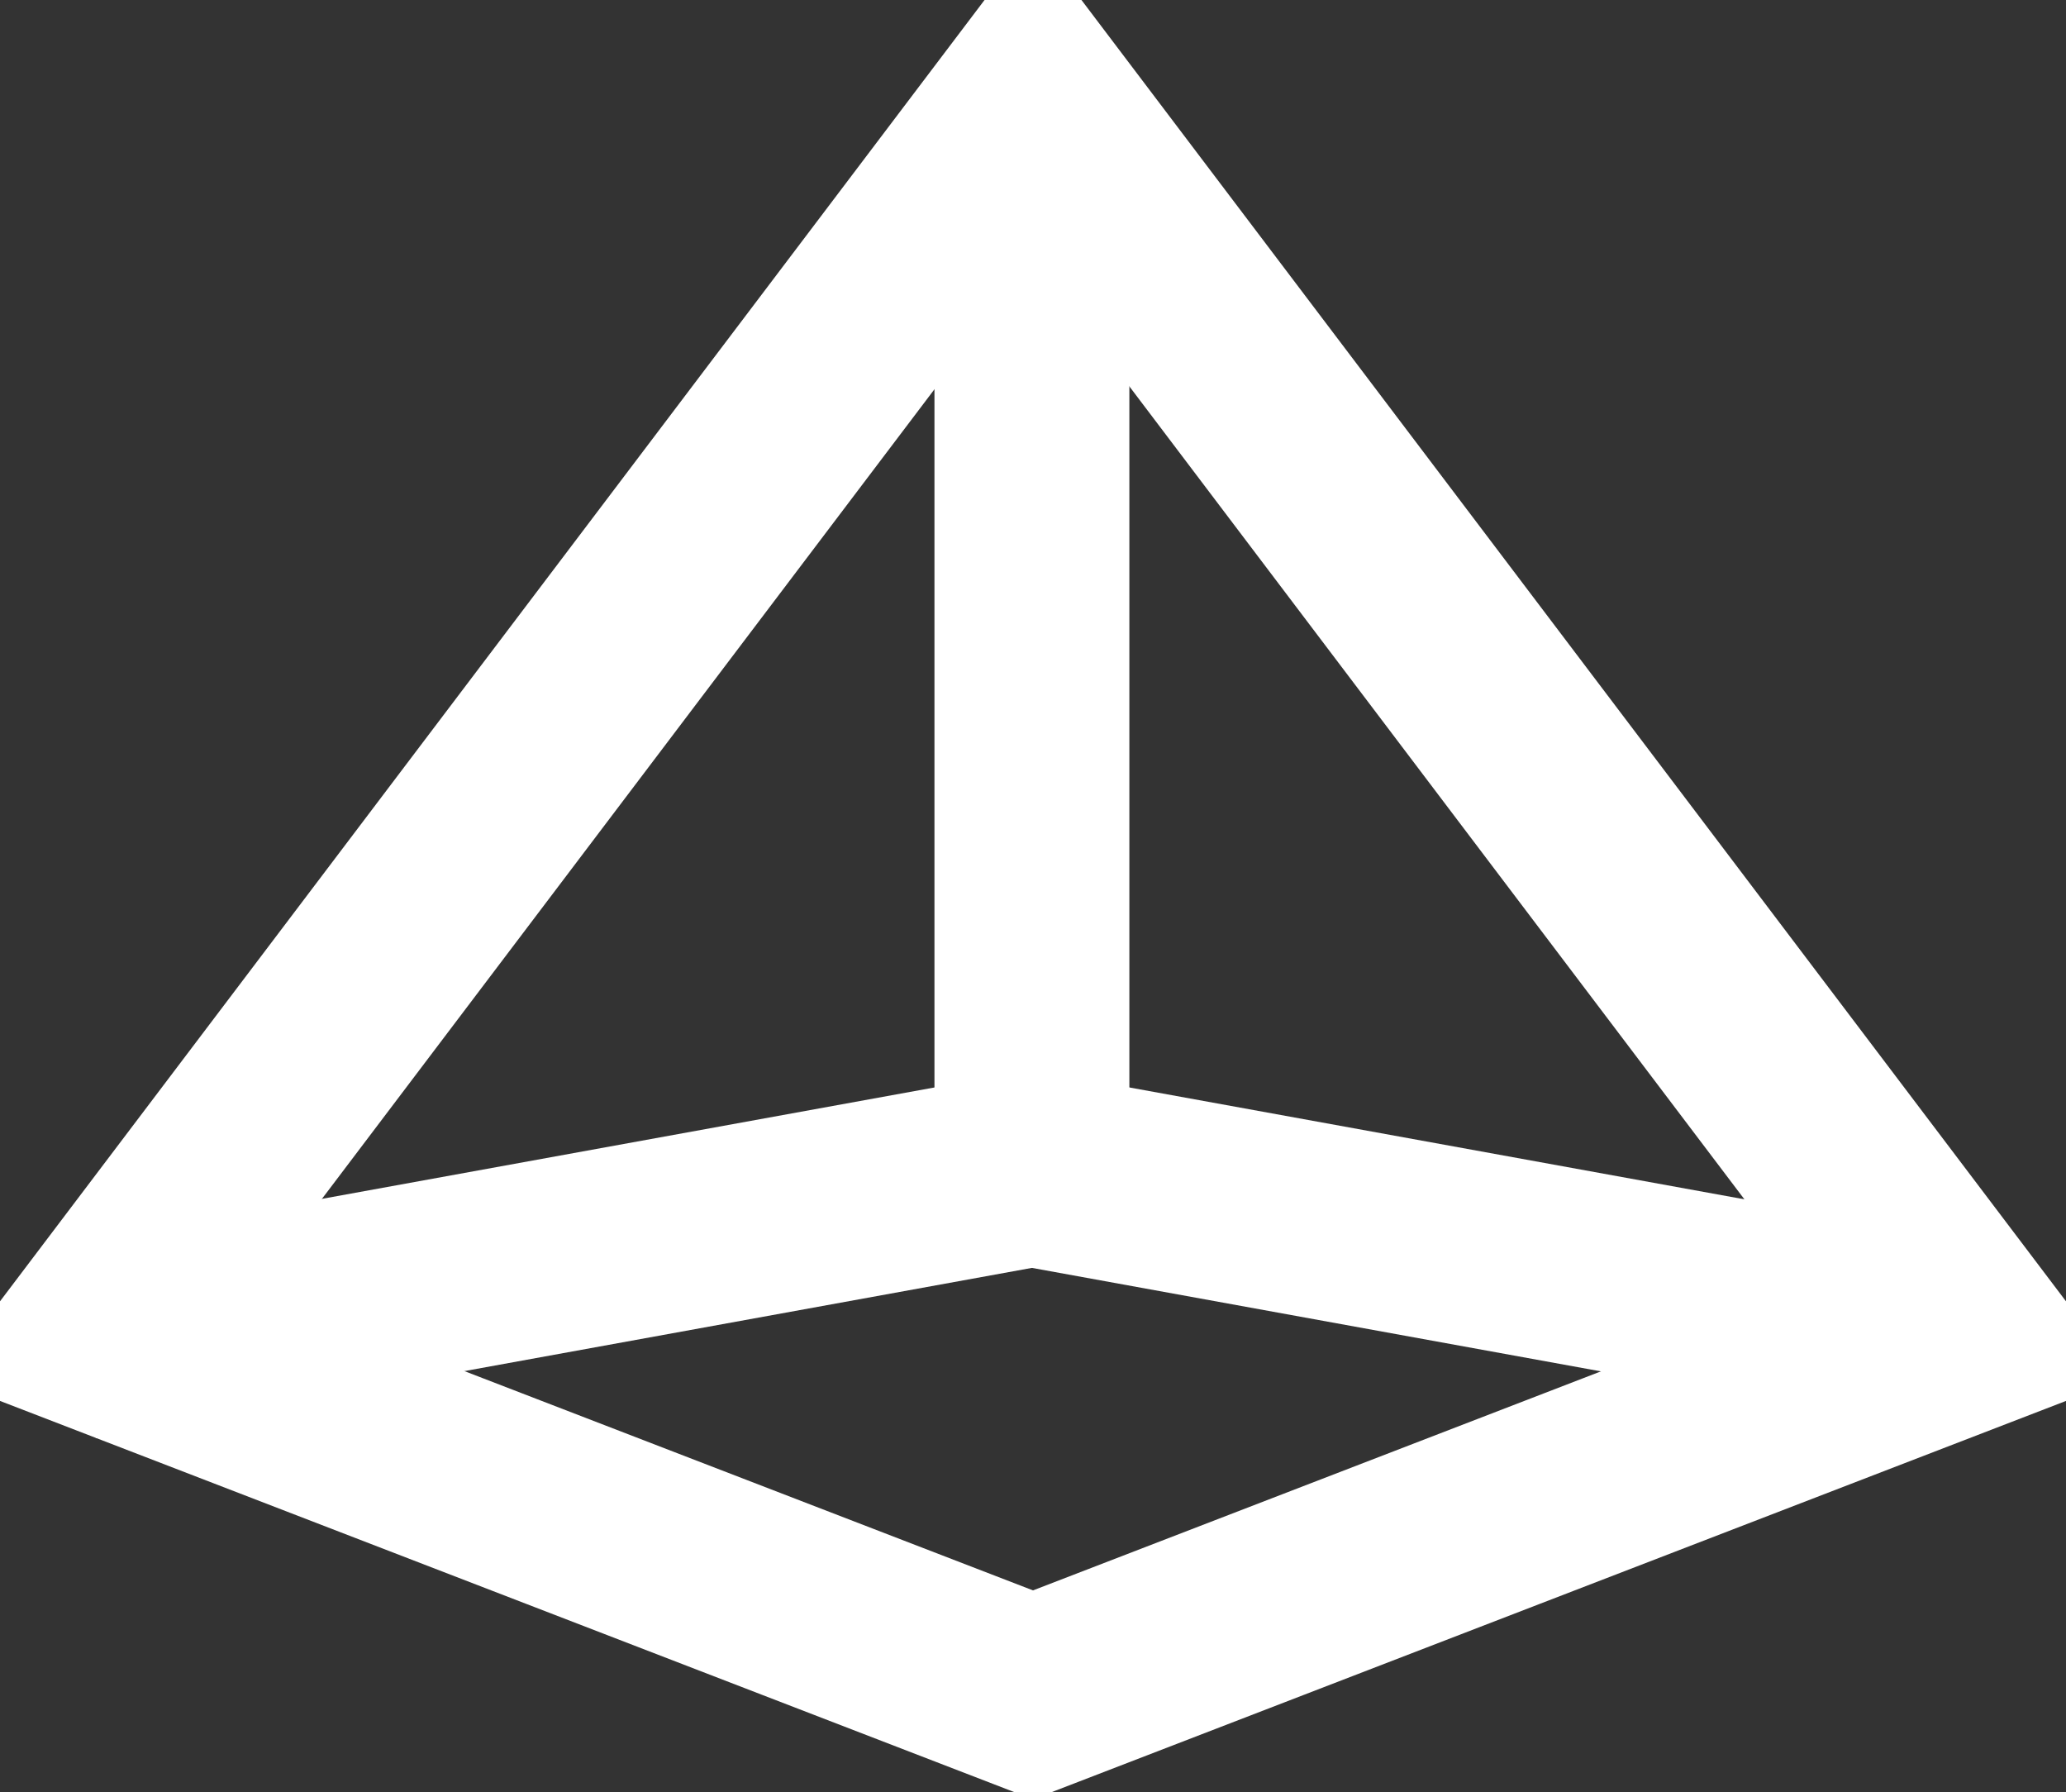 <?xml version="1.0" encoding="utf-8"?>
<svg width="26.5px" height="22.985px" viewBox="0 0 26.5 22.985" version="1.1" xmlns:xlink="http://www.w3.org/1999/xlink" xmlns="http://www.w3.org/2000/svg">
  <rect x="0" y="0" width="26.5" height="22.985" fill="#333333" stroke="none"/>
  <g id="Group-15" transform="translate(1.25 1.25)">
    <path d="M12 9.74625e-15L-1.37251e-14 15.858L12 20.485L24 15.858L12 9.74625e-15Z" id="Path" fill="none" fill-rule="evenodd" stroke="#FFFFFF" stroke-width="2.5" />
    <path d="M11.986 13.739L11.986 1.739" id="Line-3" fill="none" fill-rule="evenodd" stroke="#FFFFFF" stroke-width="2.5" stroke-linecap="square" />
    <path d="M11.986 13.739L0.986 15.739" id="Line-3" fill="none" fill-rule="evenodd" stroke="#FFFFFF" stroke-width="2.5" stroke-linecap="square" />
    <path d="M11.986 13.739L22.986 15.739" id="Line-3" fill="none" fill-rule="evenodd" stroke="#FFFFFF" stroke-width="2.5" stroke-linecap="square" />
  </g>
</svg>